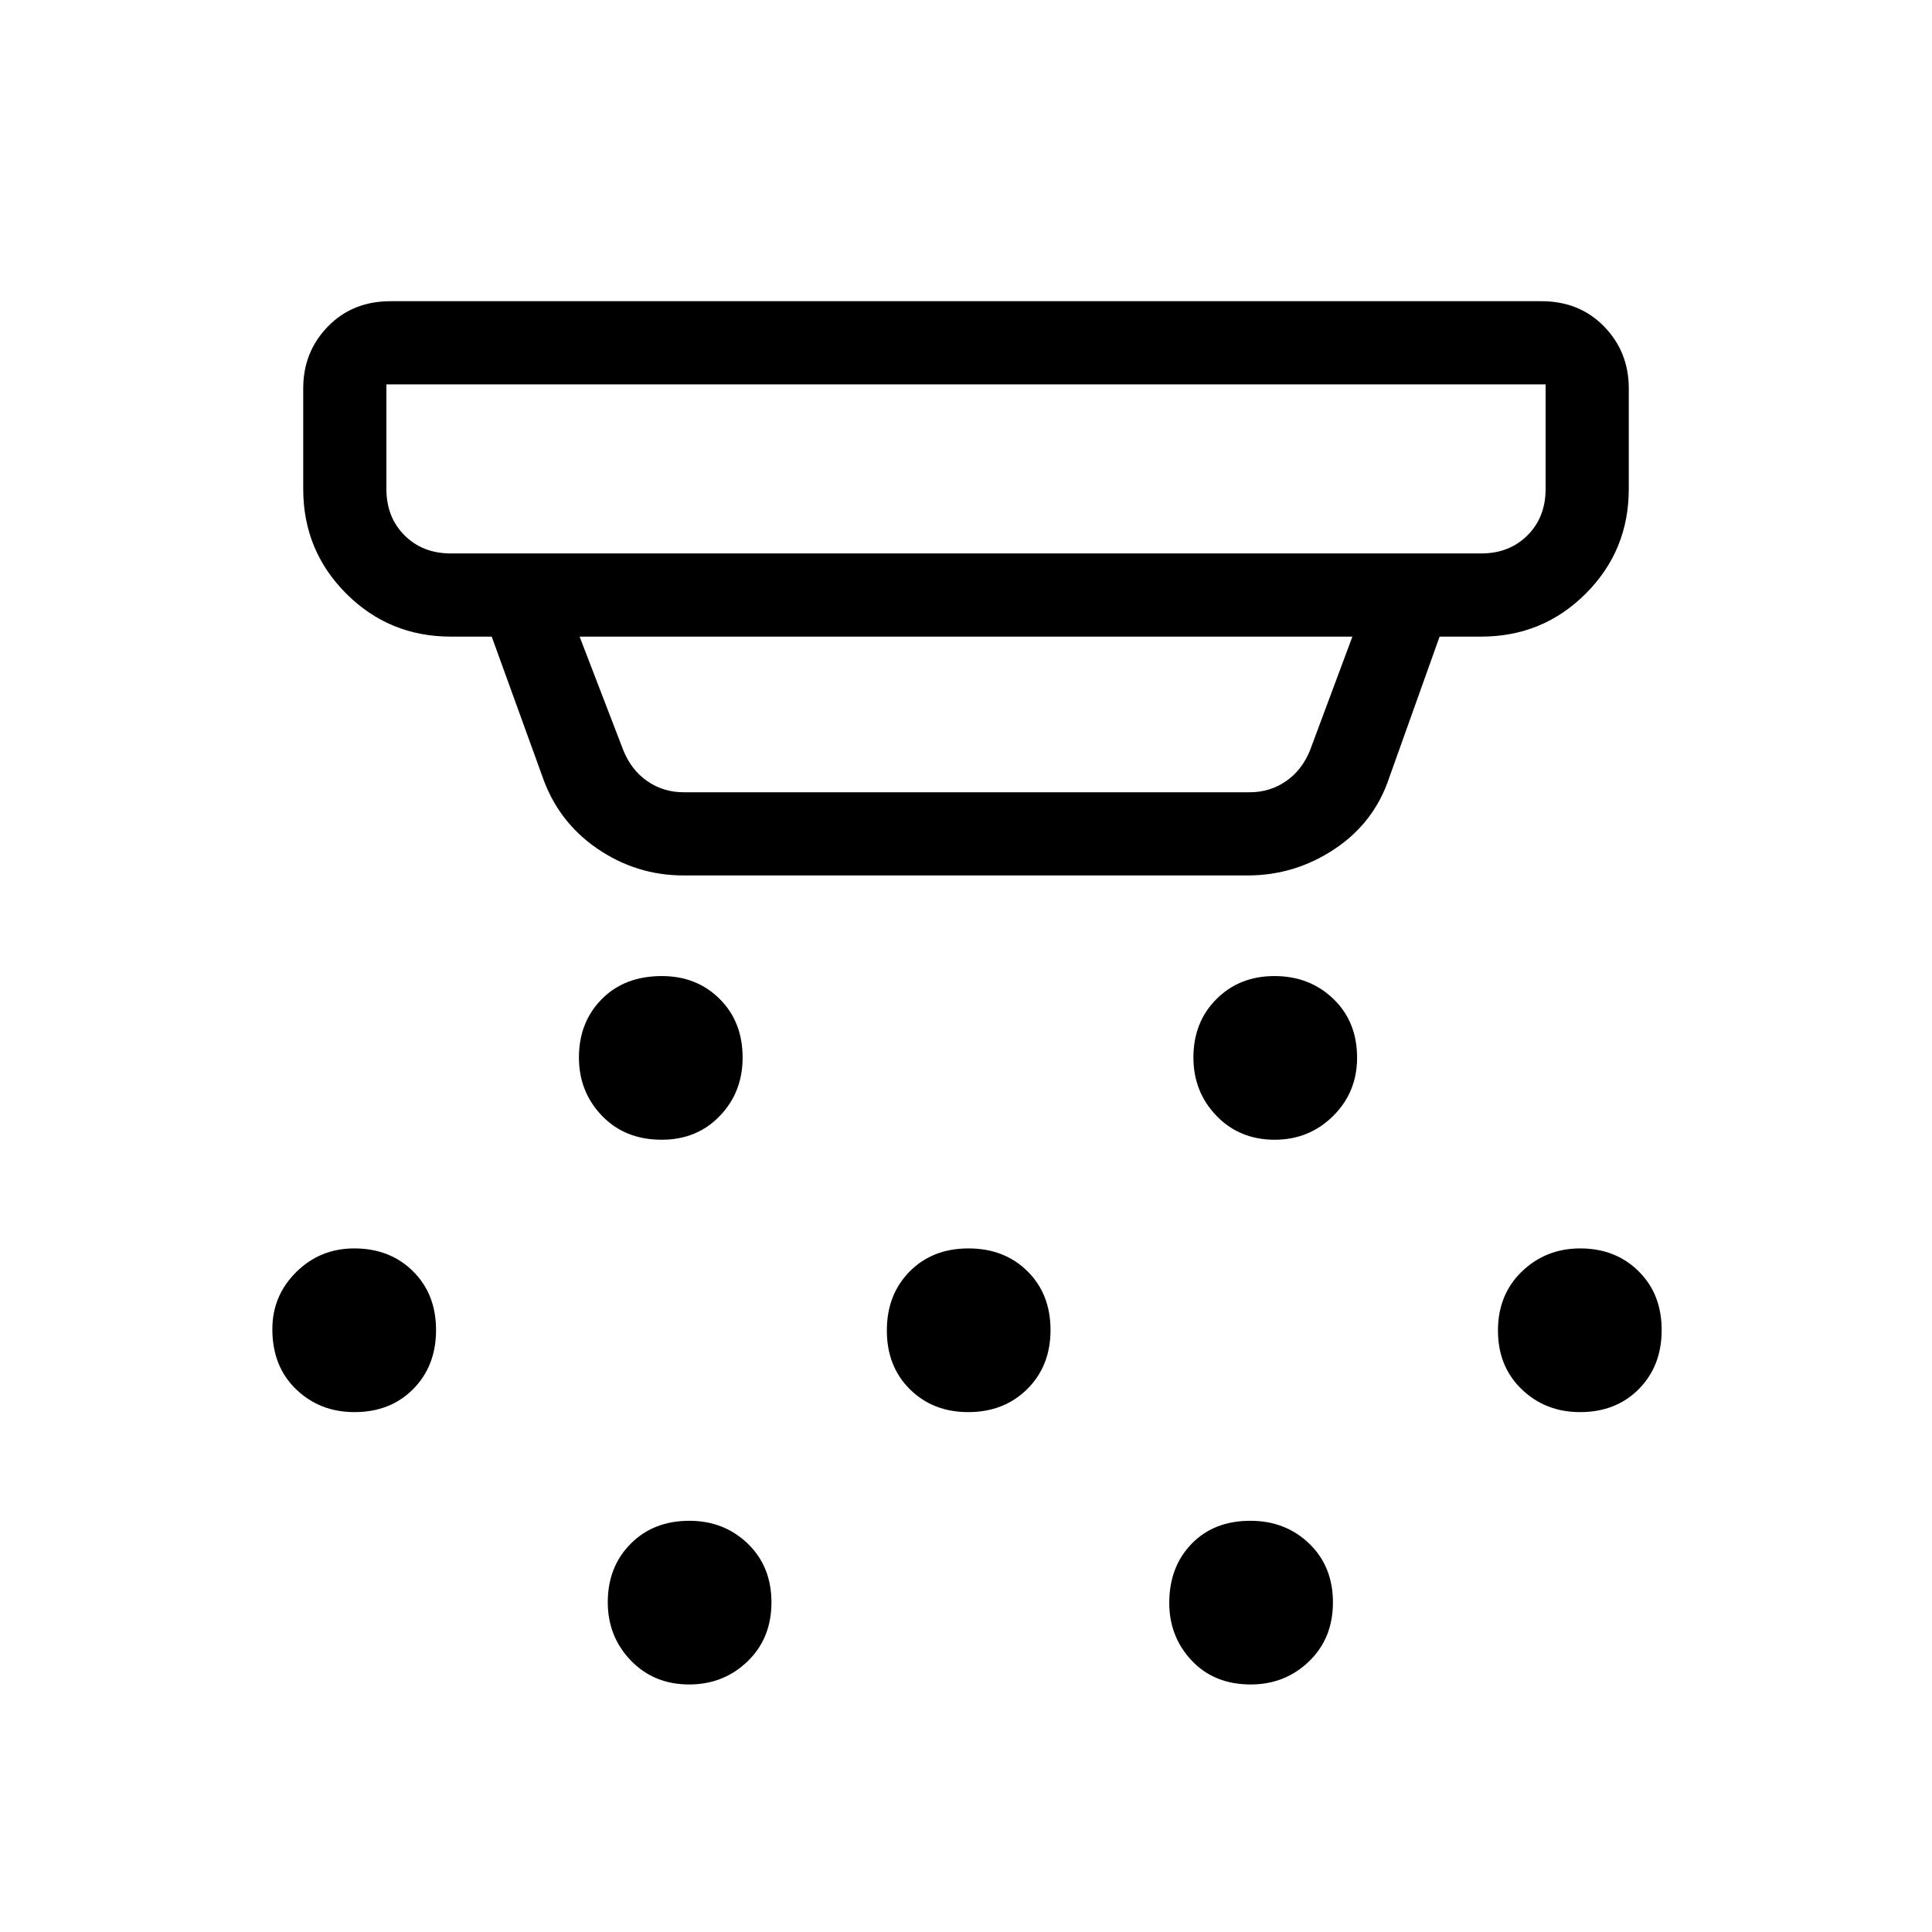 <svg xmlns="http://www.w3.org/2000/svg" height="40" viewBox="0 -960 960 960" width="40"><path d="M328.78-393.67q-18.2 0-29.65-11.89-11.46-11.9-11.46-28.99 0-17.53 11.34-28.99Q310.35-475 328.88-475q17.26 0 28.69 11.34T369-434.45q0 17.2-11.37 28.99t-28.85 11.79Zm152.34 135.34q-17.54 0-28.99-11.34-11.46-11.35-11.46-29.21 0-17.87 11.34-29.33 11.34-11.46 29.21-11.46 17.86 0 29.32 11.34T522-299.12q0 17.87-11.56 29.33-11.57 11.46-29.32 11.46ZM342.45-123q-17.53 0-28.99-11.9Q302-146.79 302-163.88q0-17.54 11.34-29 11.34-11.45 29.21-11.45 17.2 0 28.99 11.34t11.79 29.21q0 17.86-11.89 29.32Q359.54-123 342.45-123Zm290.92-270.67q-17.45 0-28.91-11.89Q593-417.46 593-434.55q0-17.53 11.42-28.99Q615.84-475 633.29-475q17.46 0 29.25 11.34t11.79 29.21q0 17.2-11.92 28.99t-29.04 11.79ZM621.45-123q-18.09 0-29.27-11.84T581-163.55q0-17.87 11.09-29.33 11.08-11.45 29.2-11.45 17.46 0 29.25 11.34t11.79 29.21q0 17.86-11.89 29.32Q638.54-123 621.45-123Zm163.67-135.33q-17.2 0-29-11.34-11.79-11.35-11.79-29.21 0-17.87 11.9-29.33 11.9-11.46 28.99-11.46 17.53 0 28.99 11.34 11.46 11.34 11.46 29.21t-11.34 29.33q-11.35 11.46-29.21 11.46Zm-609 0q-17.2 0-28.99-11.34-11.8-11.35-11.8-29.88 0-16.59 11.85-28.35 11.85-11.77 28.88-11.77 17.69 0 29.15 11.34 11.46 11.34 11.46 29.21t-11.34 29.33q-11.34 11.46-29.21 11.46ZM339.67-525q-23.55 0-43.07-13.45-19.53-13.46-27.27-36.22l-25-69H224q-30.58 0-51.96-21.37-21.37-21.38-21.37-51.96v-50q0-18.17 12.25-30.75 12.25-12.58 31.08-12.58h572q18.83 0 31.08 12.58T809.33-767v50q0 30.58-21.37 51.96-21.38 21.37-51.96 21.37h-20.67l-25 70q-7.43 22.42-27.17 35.54Q643.42-525 620-525H339.67ZM192-769v52q0 14 9 23t23 9h512q14 0 23-9t9-23v-52H192Zm96 125.33 21.67 56.34q4 10 12 15.5t18 5.5H621q10 0 18-5.5t12-15.5l21-56.34H288ZM192-769v84-84Z"/></svg>